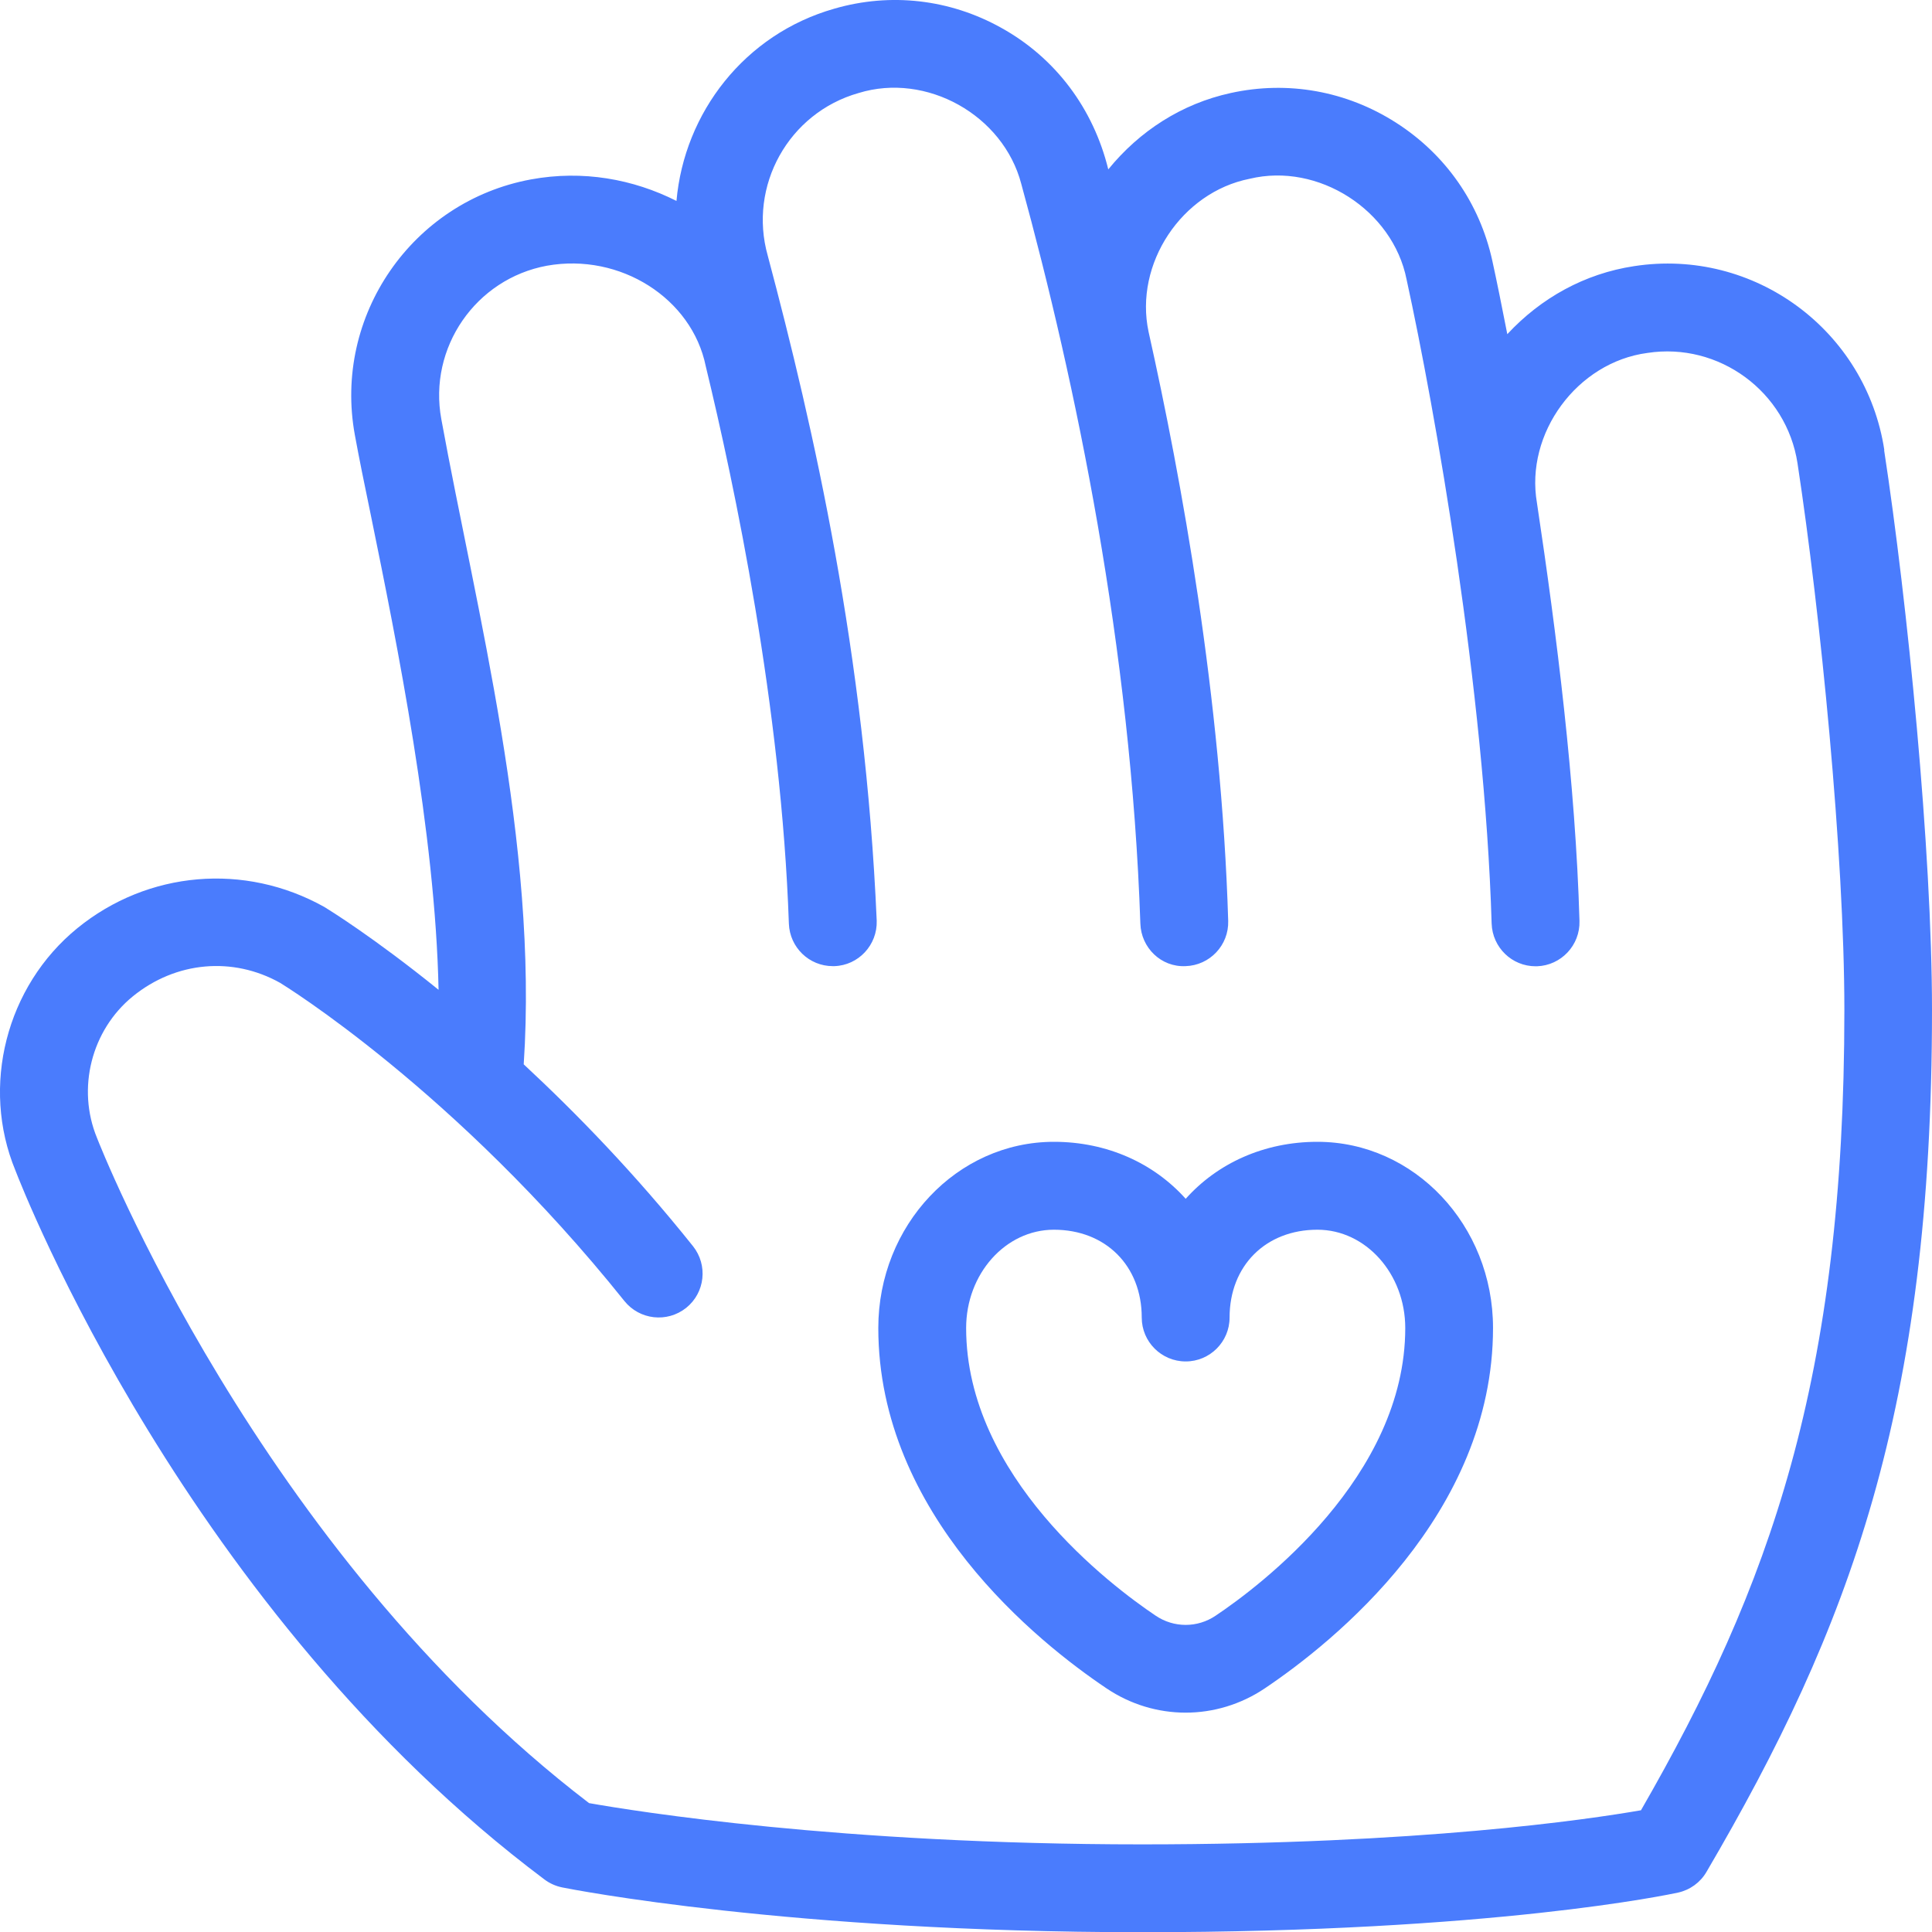 <svg width="28" height="28" viewBox="0 0 28 28" fill="none" xmlns="http://www.w3.org/2000/svg">
<path d="M27.309 6.522C27.044 4.788 25.424 3.589 23.684 3.857C22.966 3.965 22.332 4.319 21.845 4.843C21.767 4.445 21.693 4.075 21.627 3.775C21.444 2.945 20.95 2.236 20.231 1.777C19.515 1.319 18.665 1.166 17.837 1.348C17.126 1.503 16.514 1.899 16.062 2.455C15.847 1.577 15.3 0.839 14.507 0.401C13.764 -0.012 12.907 -0.11 12.094 0.125C10.79 0.495 9.917 1.634 9.804 2.912C9.178 2.596 8.447 2.462 7.696 2.6C5.971 2.918 4.826 4.581 5.143 6.305C5.201 6.622 5.281 7.019 5.376 7.474C5.754 9.323 6.31 12.075 6.356 14.345C5.414 13.583 4.762 13.182 4.7 13.144C3.549 12.5 2.144 12.619 1.121 13.452C0.087 14.295 -0.28 15.745 0.223 16.962C0.323 17.221 2.713 23.355 7.891 27.239C7.967 27.296 8.055 27.335 8.148 27.354C8.28 27.381 11.45 28.003 16.546 28.003C21.642 28.003 24.212 27.452 24.319 27.429C24.492 27.391 24.642 27.283 24.731 27.13C26.802 23.595 28 20.419 28 14.64C28 12.323 27.644 8.729 27.306 6.523L27.309 6.522ZM23.781 26.236C23.009 26.37 20.581 26.73 16.547 26.73C12.172 26.73 9.2 26.249 8.537 26.132C3.74 22.466 1.435 16.566 1.406 16.492C1.11 15.775 1.324 14.93 1.925 14.44C2.551 13.931 3.376 13.861 4.061 14.245C4.086 14.261 6.603 15.798 9.049 18.855C9.269 19.129 9.668 19.174 9.944 18.955C10.219 18.735 10.262 18.335 10.043 18.06C9.198 17.003 8.357 16.138 7.59 15.425C7.803 12.232 6.899 8.833 6.396 6.075C6.205 5.04 6.893 4.042 7.926 3.851C8.988 3.661 10.028 4.324 10.228 5.306C10.644 7.022 11.325 10.25 11.433 13.387C11.446 13.731 11.727 14.002 12.069 14.002H12.092C12.442 13.991 12.717 13.695 12.706 13.344C12.539 9.49 11.793 6.205 11.127 3.706C10.841 2.693 11.43 1.635 12.444 1.348C13.425 1.046 14.539 1.666 14.801 2.665C15.592 5.549 16.392 9.403 16.527 13.385C16.538 13.736 16.828 14.019 17.182 14.002C17.534 13.991 17.81 13.698 17.8 13.347C17.703 10.123 17.121 6.934 16.646 4.809C16.436 3.825 17.124 2.786 18.111 2.591C19.105 2.351 20.186 3.046 20.385 4.049C20.795 5.922 21.516 9.998 21.618 13.386C21.63 13.731 21.911 14.004 22.255 14.004H22.275C22.625 13.992 22.901 13.699 22.891 13.348C22.835 11.367 22.559 9.178 22.275 7.291C22.099 6.28 22.858 5.249 23.876 5.115C24.91 4.956 25.892 5.674 26.051 6.715C26.381 8.875 26.73 12.387 26.73 14.64C26.73 19.993 25.65 22.991 23.781 26.238V26.236ZM19.093 16.548C18.318 16.548 17.642 16.861 17.184 17.374C16.725 16.861 16.049 16.548 15.274 16.548C13.87 16.548 12.729 17.758 12.729 19.246C12.729 21.953 15.043 23.802 16.038 24.47C16.386 24.704 16.785 24.821 17.184 24.821C17.582 24.821 17.982 24.703 18.329 24.47C19.323 23.802 21.638 21.952 21.638 19.246C21.638 17.758 20.497 16.548 19.093 16.548ZM17.619 23.415C17.355 23.594 17.012 23.594 16.748 23.415C16.103 22.982 14.002 21.401 14.002 19.247C14.002 18.462 14.572 17.822 15.274 17.822C16.024 17.822 16.547 18.345 16.547 19.095C16.547 19.446 16.832 19.731 17.184 19.731C17.535 19.731 17.82 19.446 17.82 19.095C17.82 18.345 18.343 17.822 19.093 17.822C19.795 17.822 20.366 18.462 20.366 19.247C20.366 21.401 18.264 22.983 17.619 23.415Z" fill="#4A7CFD"/>
</svg>
